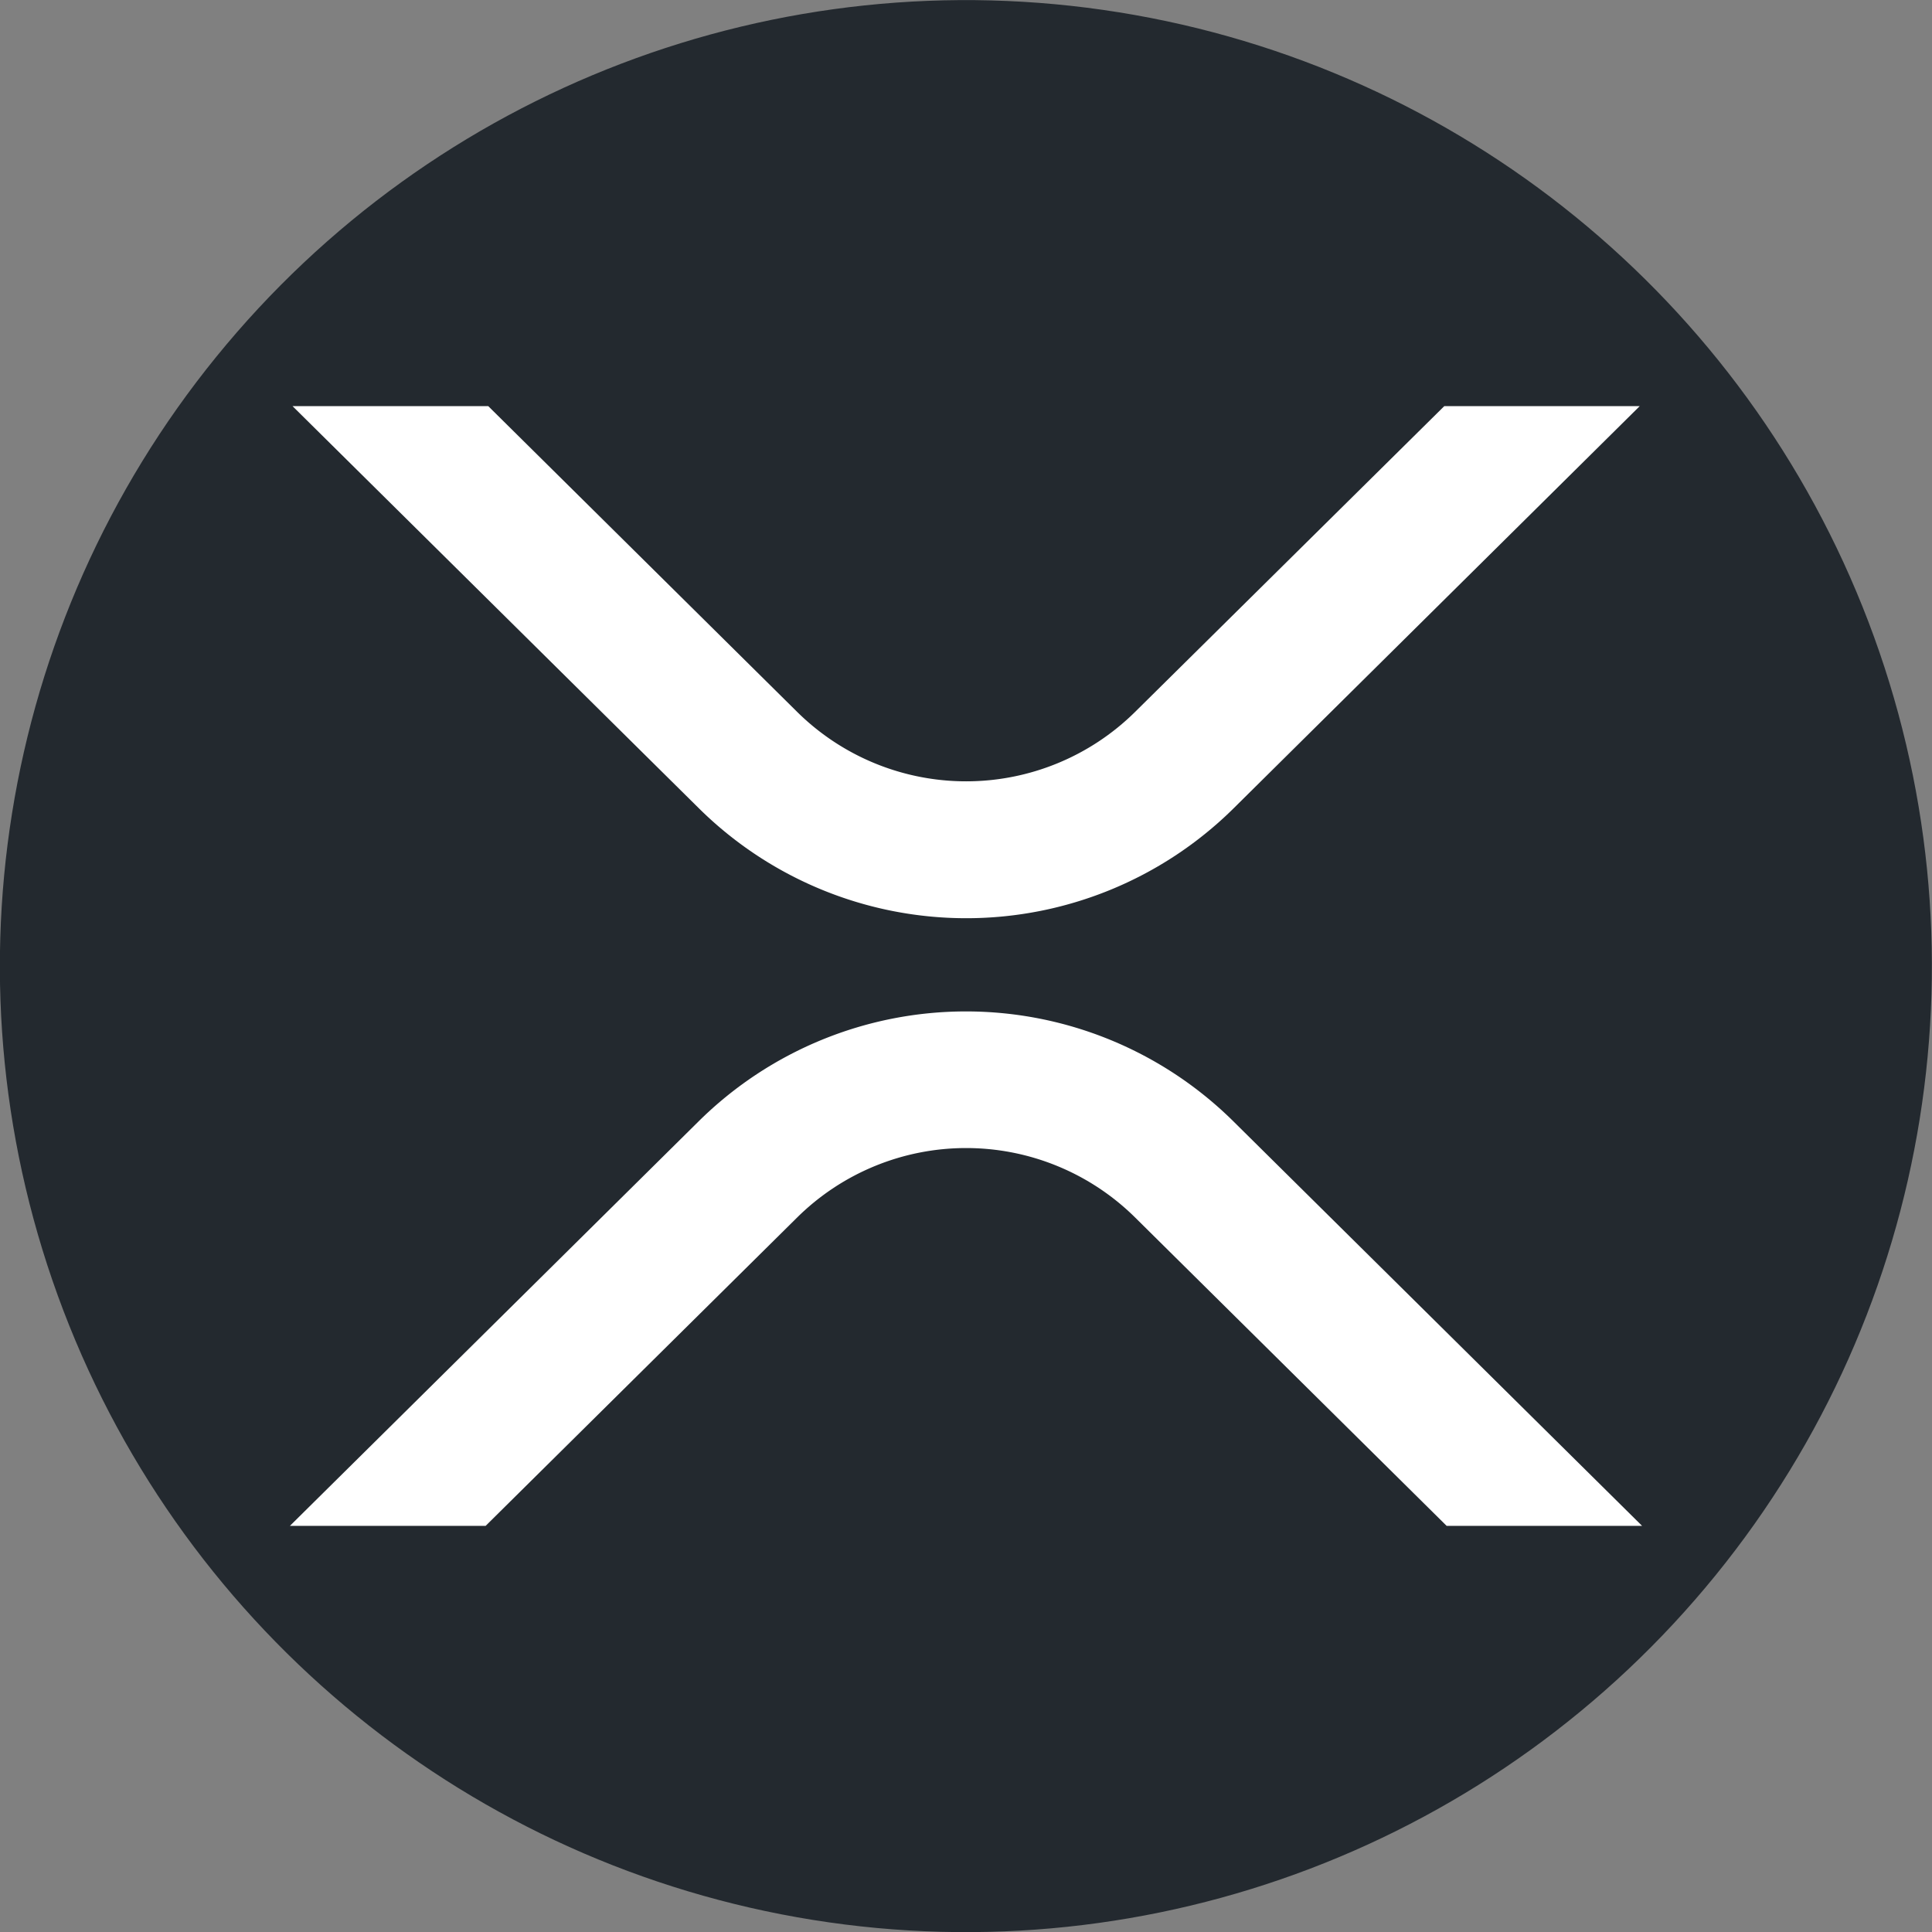 <svg xmlns="http://www.w3.org/2000/svg" viewBox="0 0 73.64 73.64"><rect x="0" y="0" width="73.64" height="73.64" fill="#808080" stroke="none"/><defs><style>.cls-1{fill:#23292f;}.cls-2{fill:#fff;}</style></defs><g id="Layer_2" data-name="Layer 2"><g id="ELEMENTS"><circle class="cls-1" cx="36.82" cy="36.82" r="36.82" transform="translate(-5.37 67.35) rotate(-80.89)"/><g id="Layer_2-2" data-name="Layer 2"><g id="Layer_1-2" data-name="Layer 1-2"><path class="cls-2" d="M55.05,15.48H62.5L47,30.83a14.49,14.49,0,0,1-20.34,0L11.15,15.48h7.46L30.39,27.14a9.16,9.16,0,0,0,12.87,0Z"/><path class="cls-2" d="M18.51,58.16H11.05l15.6-15.44a14.49,14.49,0,0,1,20.34,0l15.6,15.44H55.14L43.26,46.4a9.16,9.16,0,0,0-12.87,0Z"/></g></g></g></g></svg>